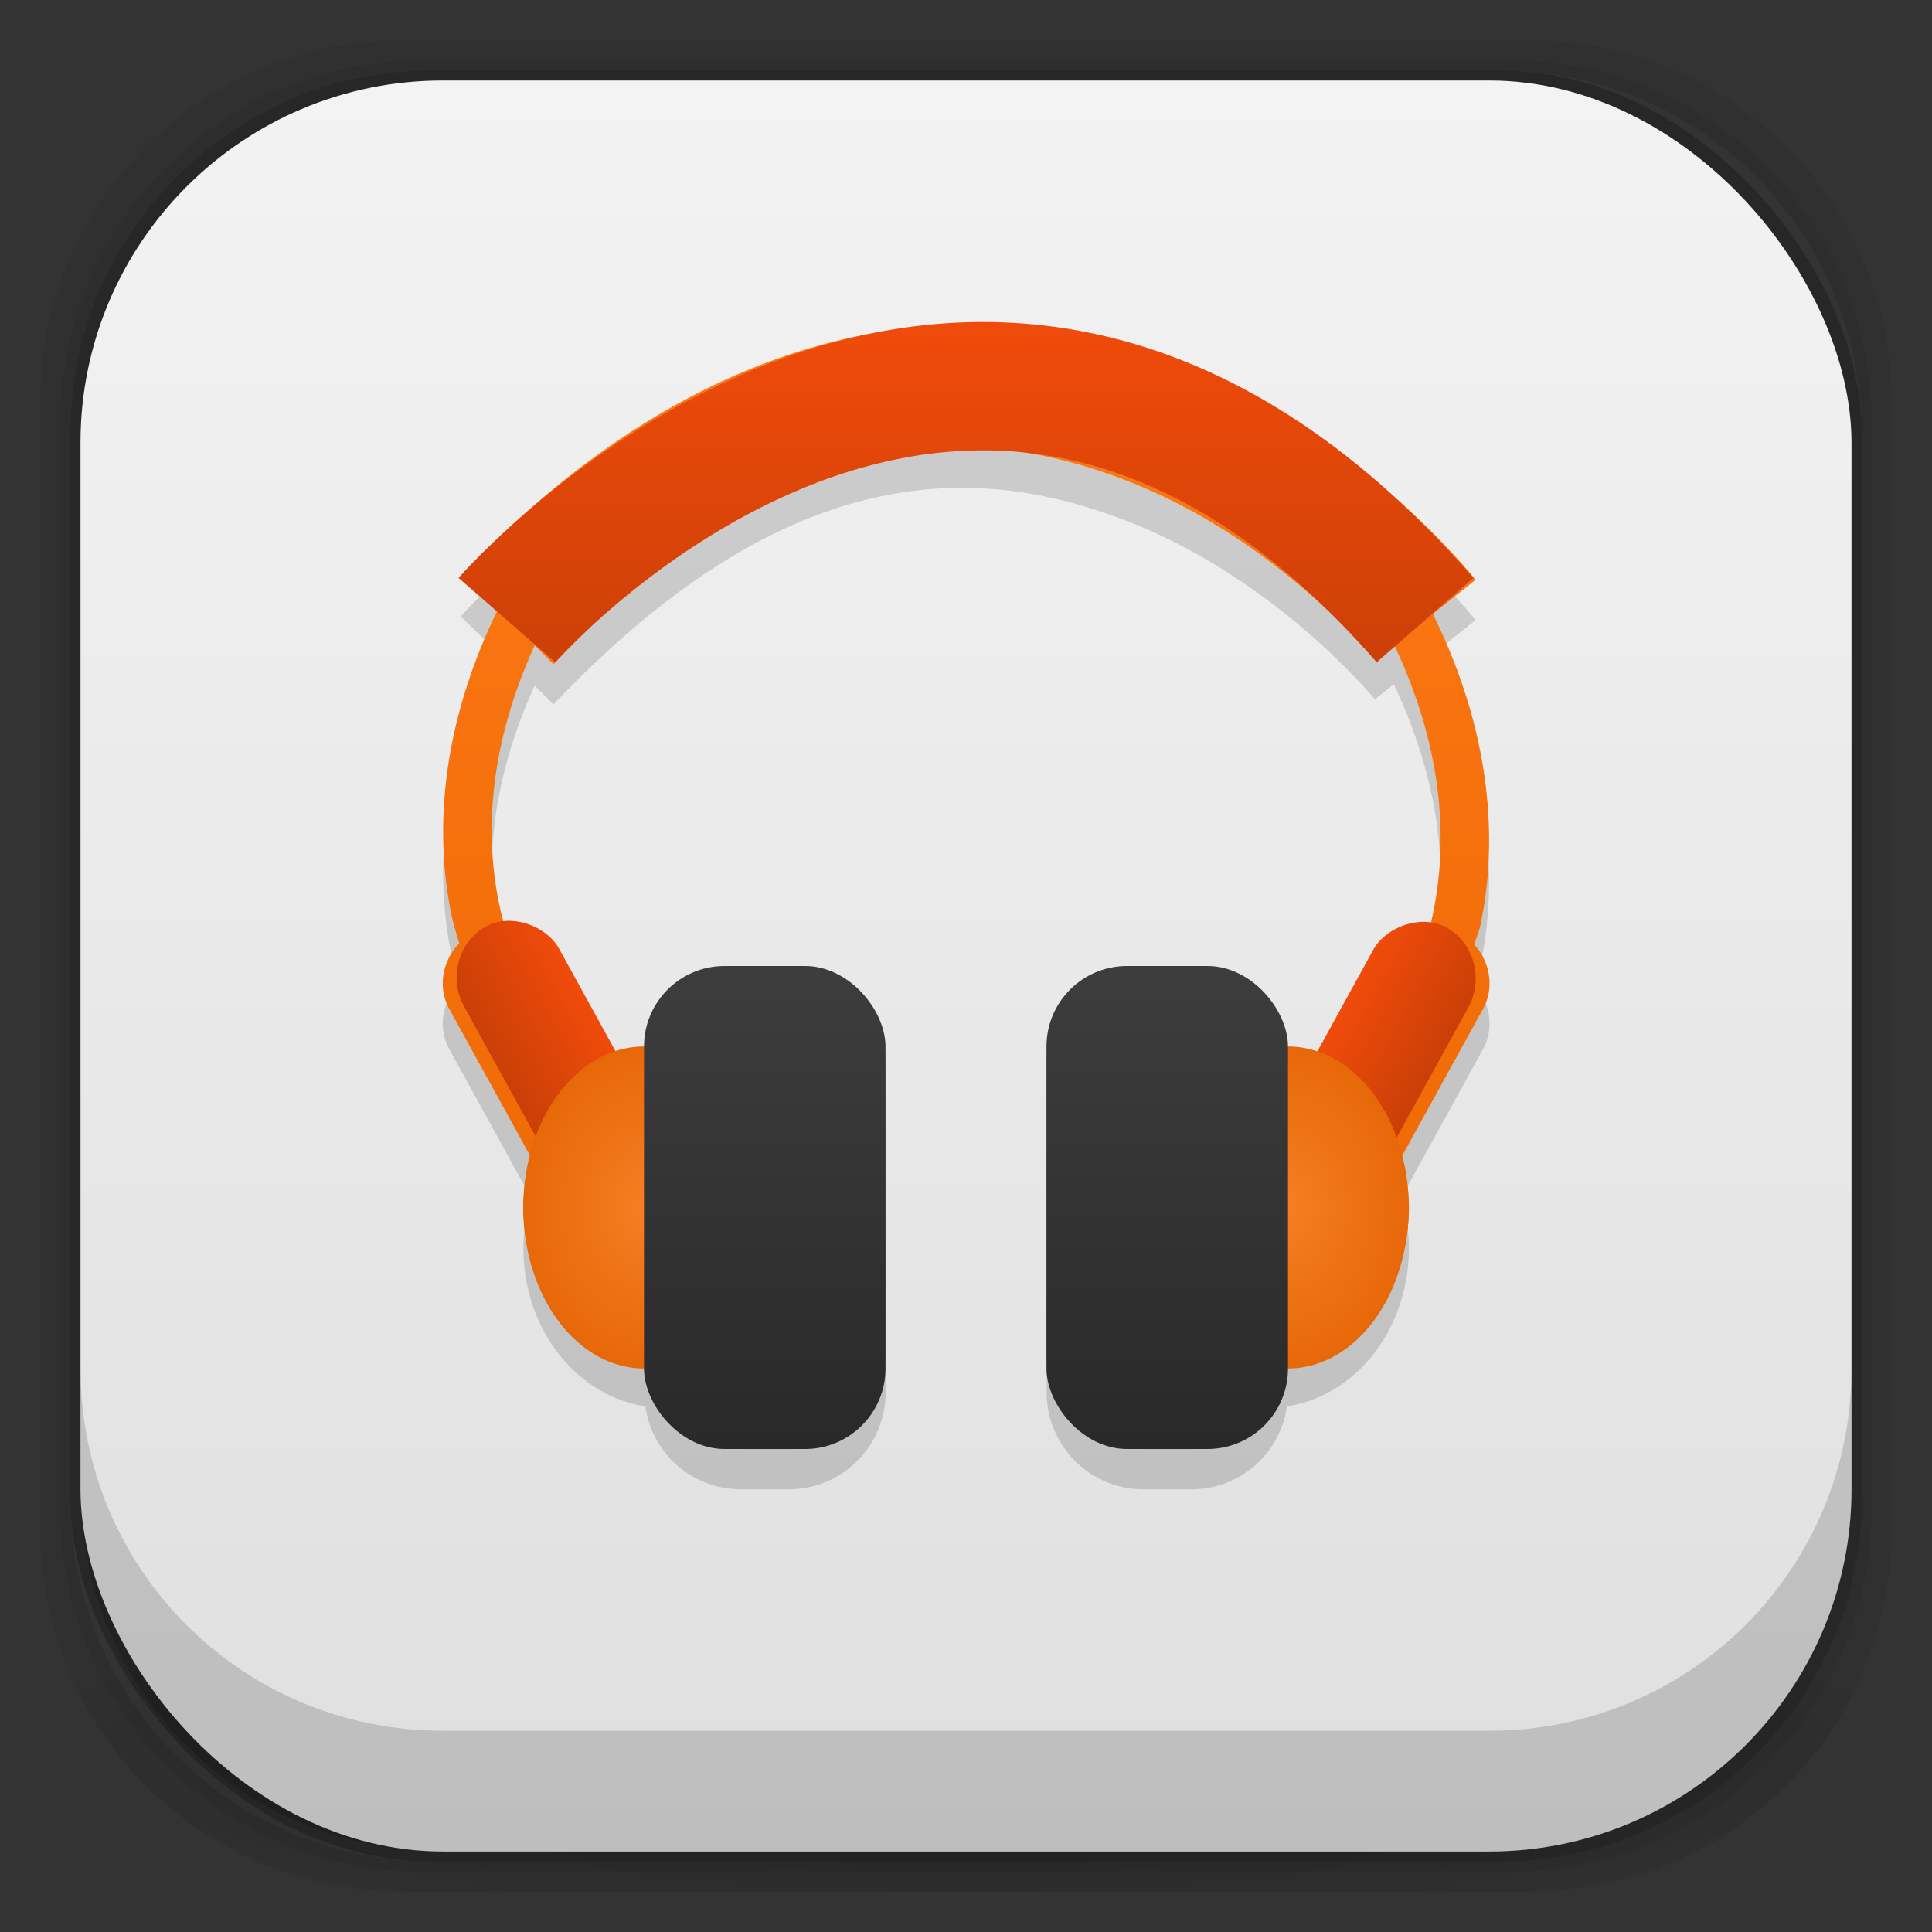 <?xml version="1.0" encoding="UTF-8" standalone="no"?>
<!-- Created with Inkscape (http://www.inkscape.org/) -->

<svg
   xmlns:dc="http://purl.org/dc/elements/1.1/"
   xmlns:cc="http://creativecommons.org/ns#"
   xmlns:rdf="http://www.w3.org/1999/02/22-rdf-syntax-ns#"
   xmlns:svg="http://www.w3.org/2000/svg"
   xmlns="http://www.w3.org/2000/svg"
   xmlns:xlink="http://www.w3.org/1999/xlink"
   xmlns:sodipodi="http://sodipodi.sourceforge.net/DTD/sodipodi-0.dtd"
   xmlns:inkscape="http://www.inkscape.org/namespaces/inkscape"
   width="48"
   height="48"
   id="svg4230"
   version="1.1"
   inkscape:version="0.48.4 r9939"
   sodipodi:docname="google-music.svg">
  <rect width="100%" height="100%" fill="#333333" stroke="none"/>
  <defs
     id="defs4232">
    <linearGradient
       id="linearGradient3890">
      <stop
         style="stop-color:#ca3f08;stop-opacity:1;"
         offset="0"
         id="stop3892" />
      <stop
         style="stop-color:#f04b0a;stop-opacity:1;"
         offset="1"
         id="stop3894" />
    </linearGradient>
    <linearGradient
       id="linearGradient3874">
      <stop
         style="stop-color:#f67e22;stop-opacity:1;"
         offset="0"
         id="stop3876" />
      <stop
         style="stop-color:#e76809;stop-opacity:1;"
         offset="1"
         id="stop3878" />
    </linearGradient>
    <linearGradient
       id="linearGradient3858">
      <stop
         style="stop-color:#292929;stop-opacity:1;"
         offset="0"
         id="stop3860" />
      <stop
         style="stop-color:#3d3d3d;stop-opacity:1;"
         offset="1"
         id="stop3862" />
    </linearGradient>
    <linearGradient
       id="linearGradient4000">
      <stop
         style="stop-color:#eb6601;stop-opacity:1;"
         offset="0"
         id="stop4002" />
      <stop
         style="stop-color:#fe7a16;stop-opacity:1;"
         offset="1"
         id="stop4004" />
    </linearGradient>
    <linearGradient
       id="linearGradient3990">
      <stop
         style="stop-color:#292929;stop-opacity:1;"
         offset="0"
         id="stop3992" />
      <stop
         style="stop-color:#3d3d3d;stop-opacity:1;"
         offset="1"
         id="stop3994" />
    </linearGradient>
    <linearGradient
       id="linearGradient4524">
      <stop
         style="stop-color:#cc5013;stop-opacity:1;"
         offset="0"
         id="stop4526" />
      <stop
         style="stop-color:#e36527;stop-opacity:1;"
         offset="1"
         id="stop4528" />
    </linearGradient>
    <linearGradient
       id="linearGradient4512">
      <stop
         style="stop-color:#dfdfdf;stop-opacity:1;"
         offset="0"
         id="stop4514" />
      <stop
         style="stop-color:#f3f3f3;stop-opacity:1;"
         offset="1"
         id="stop4516" />
    </linearGradient>
    <linearGradient
       id="linearGradient4243">
      <stop
         style="stop-color:#000000;stop-opacity:1;"
         offset="0"
         id="stop4245" />
      <stop
         style="stop-color:#000000;stop-opacity:0;"
         offset="1"
         id="stop4247" />
    </linearGradient>
    <linearGradient
       id="linearGradient4216">
      <stop
         style="stop-color:#a0c4e6;stop-opacity:1;"
         offset="0"
         id="stop4218" />
      <stop
         style="stop-color:#d0e2f1;stop-opacity:1;"
         offset="1"
         id="stop4220" />
    </linearGradient>
    <linearGradient
       id="linearGradient4208">
      <stop
         style="stop-color:#70a3d6;stop-opacity:1;"
         offset="0"
         id="stop4210" />
      <stop
         style="stop-color:#88b6e1;stop-opacity:1;"
         offset="1"
         id="stop4212" />
    </linearGradient>
    <linearGradient
       id="linearGradient4200">
      <stop
         style="stop-color:#427dbe;stop-opacity:1;"
         offset="0"
         id="stop4202" />
      <stop
         style="stop-color:#739bd1;stop-opacity:1;"
         offset="1"
         id="stop4204" />
    </linearGradient>
    <linearGradient
       id="linearGradient4192">
      <stop
         style="stop-color:#4970a4;stop-opacity:1;"
         offset="0"
         id="stop4194" />
      <stop
         style="stop-color:#6090c0;stop-opacity:1;"
         offset="1"
         id="stop4196" />
    </linearGradient>
    <radialGradient
       inkscape:collect="always"
       xlink:href="#linearGradient3688-166-749-5-9-1"
       id="radialGradient4351"
       gradientUnits="userSpaceOnUse"
       gradientTransform="matrix(2.32,0,0,0.4,28.618,28.6)"
       cx="4.993"
       cy="43.5"
       fx="4.993"
       fy="43.5"
       r="2.5" />
    <linearGradient
       id="linearGradient3688-166-749-5-9-1">
      <stop
         id="stop2883-0-2-9"
         style="stop-color:#181818;stop-opacity:1"
         offset="0" />
      <stop
         id="stop2885-5-3-8"
         style="stop-color:#181818;stop-opacity:0"
         offset="1" />
    </linearGradient>
    <linearGradient
       id="linearGradient3688-464-309-8-9-4">
      <stop
         id="stop2889-9-9-1"
         style="stop-color:#181818;stop-opacity:1"
         offset="0" />
      <stop
         id="stop2891-4-2-9"
         style="stop-color:#181818;stop-opacity:0"
         offset="1" />
    </linearGradient>
    <linearGradient
       id="linearGradient3702-501-757-0-4-0">
      <stop
         id="stop2895-0-2-1"
         style="stop-color:#181818;stop-opacity:0"
         offset="0" />
      <stop
         id="stop2897-2-8-2"
         style="stop-color:#181818;stop-opacity:1"
         offset="0.5" />
      <stop
         id="stop2899-6-1-6"
         style="stop-color:#181818;stop-opacity:0"
         offset="1" />
    </linearGradient>
    <linearGradient
       id="linearGradient3811-3">
      <stop
         style="stop-color:#000000;stop-opacity:1;"
         offset="0"
         id="stop3813-0" />
      <stop
         style="stop-color:#000000;stop-opacity:0;"
         offset="1"
         id="stop3815-0" />
    </linearGradient>
    <clipPath
       id="clipPath-887332295">
      <g
         id="g3945"
         transform="translate(0,-1004.362)">
        <rect
           id="rect3947"
           fill="#1890d0"
           width="46"
           height="46"
           x="1"
           y="1005.36"
           rx="4" />
      </g>
    </clipPath>
    <clipPath
       id="clipPath-867792831">
      <g
         id="g3940"
         transform="translate(0,-1004.362)">
        <rect
           id="rect3942"
           fill="#1890d0"
           width="46"
           height="46"
           x="1"
           y="1005.36"
           rx="4" />
      </g>
    </clipPath>
    <linearGradient
       gradientTransform="translate(-47.998,0.002)"
       gradientUnits="userSpaceOnUse"
       x2="47"
       x1="1"
       id="linearGradient3764">
      <stop
         id="stop3935"
         stop-opacity="1"
         stop-color="#e4e4e4" />
      <stop
         id="stop3937"
         stop-opacity="1"
         stop-color="#eee"
         offset="1" />
    </linearGradient>
    <radialGradient
       inkscape:collect="always"
       xlink:href="#linearGradient4243"
       id="radialGradient4274"
       gradientUnits="userSpaceOnUse"
       gradientTransform="matrix(1.043,0,0,0.196,-1.043,35.185)"
       cx="24"
       cy="42.5"
       fx="24"
       fy="42.5"
       r="23" />
    <linearGradient
       inkscape:collect="always"
       xlink:href="#linearGradient4512"
       id="linearGradient4530"
       x1="24"
       y1="46"
       x2="24"
       y2="2"
       gradientUnits="userSpaceOnUse" />
    <linearGradient
       inkscape:collect="always"
       xlink:href="#linearGradient4512"
       id="linearGradient4554"
       gradientUnits="userSpaceOnUse"
       x1="12.5"
       y1="28"
       x2="12.5"
       y2="17" />
    <linearGradient
       inkscape:collect="always"
       xlink:href="#linearGradient4000"
       id="linearGradient4006"
       x1="24"
       y1="1040.362"
       x2="24"
       y2="1012.362"
       gradientUnits="userSpaceOnUse" />
    <linearGradient
       inkscape:collect="always"
       xlink:href="#linearGradient3858"
       id="linearGradient3864"
       x1="19"
       y1="36"
       x2="19"
       y2="24"
       gradientUnits="userSpaceOnUse" />
    <linearGradient
       inkscape:collect="always"
       xlink:href="#linearGradient3858"
       id="linearGradient3872"
       x1="29"
       y1="1040.362"
       x2="29"
       y2="1028.362"
       gradientUnits="userSpaceOnUse" />
    <radialGradient
       inkscape:collect="always"
       xlink:href="#linearGradient3874"
       id="radialGradient3880"
       cx="16"
       cy="30"
       fx="16"
       fy="30"
       r="3"
       gradientTransform="matrix(1,0,0,1.333,0,-10)"
       gradientUnits="userSpaceOnUse" />
    <radialGradient
       inkscape:collect="always"
       xlink:href="#linearGradient3874"
       id="radialGradient3888"
       cx="16"
       cy="30"
       fx="16"
       fy="30"
       r="3"
       gradientTransform="matrix(1,0,0,1.333,0,-10)"
       gradientUnits="userSpaceOnUse" />
    <linearGradient
       inkscape:collect="always"
       xlink:href="#linearGradient3890"
       id="linearGradient3896"
       x1="-528.578"
       y1="864.295"
       x2="-525.817"
       y2="864.295"
       gradientUnits="userSpaceOnUse" />
    <linearGradient
       inkscape:collect="always"
       xlink:href="#linearGradient3890"
       id="linearGradient3904"
       x1="-486.473"
       y1="889.211"
       x2="-483.712"
       y2="889.211"
       gradientUnits="userSpaceOnUse" />
    <linearGradient
       inkscape:collect="always"
       xlink:href="#linearGradient3890"
       id="linearGradient3912"
       x1="24"
       y1="1021.362"
       x2="24"
       y2="1012.362"
       gradientUnits="userSpaceOnUse" />
  </defs>
  <sodipodi:namedview
     id="base"
     pagecolor="#ffffff"
     bordercolor="#666666"
     borderopacity="1.0"
     inkscape:pageopacity="0.0"
     inkscape:pageshadow="2"
     inkscape:zoom="16.979167"
     inkscape:cx="33.423312"
     inkscape:cy="24"
     inkscape:document-units="px"
     inkscape:current-layer="layer1"
     showgrid="true"
     inkscape:showpageshadow="false"
     borderlayer="true"
     inkscape:window-width="1920"
     inkscape:window-height="1014"
     inkscape:window-x="0"
     inkscape:window-y="27"
     inkscape:window-maximized="1"
     showguides="false"
     inkscape:guide-bbox="true">
    <inkscape:grid
       type="xygrid"
       id="grid4162" />
    <sodipodi:guide
       position="1,47"
       orientation="46,0"
       id="guide4163" />
    <sodipodi:guide
       position="1,1"
       orientation="0,46"
       id="guide4165" />
    <sodipodi:guide
       position="47,1"
       orientation="-46,0"
       id="guide4167" />
    <sodipodi:guide
       position="47,47"
       orientation="0,-46"
       id="guide4169" />
    <sodipodi:guide
       position="2,46"
       orientation="44,0"
       id="guide4173" />
    <sodipodi:guide
       position="2,2"
       orientation="0,44"
       id="guide4175" />
    <sodipodi:guide
       position="46,2"
       orientation="-44,0"
       id="guide4177" />
    <sodipodi:guide
       position="46,46"
       orientation="0,-44"
       id="guide4179" />
    <sodipodi:guide
       position="3,45"
       orientation="42,0"
       id="guide4183" />
    <sodipodi:guide
       position="45,3"
       orientation="-42,0"
       id="guide4187" />
    <sodipodi:guide
       position="45,45"
       orientation="0,-42"
       id="guide4189" />
    <sodipodi:guide
       position="3,45"
       orientation="42,0"
       id="guide4193" />
    <sodipodi:guide
       position="3,3"
       orientation="0,42"
       id="guide4195" />
    <sodipodi:guide
       position="45,3"
       orientation="-42,0"
       id="guide4197" />
    <sodipodi:guide
       position="45,45"
       orientation="0,-42"
       id="guide4199" />
    <sodipodi:guide
       position="3,10"
       orientation="7,0"
       id="guide4203" />
    <sodipodi:guide
       position="3,3"
       orientation="0,42"
       id="guide4205" />
    <sodipodi:guide
       position="45,3"
       orientation="-7,0"
       id="guide4207" />
    <sodipodi:guide
       position="45,10"
       orientation="0,-42"
       id="guide4209" />
  </sodipodi:namedview>
  <g
     inkscape:groupmode="layer"
     id="layer3"
     inkscape:label="Fake blur shadow"
     style="display:inline"
     sodipodi:insensitive="true">
    <path
       style="opacity:0.06;fill:#000000;fill-opacity:1;stroke:none"
       d="M 10,1 C 5.014,1 1,5.014 1,10 l 0,28 c 0,4.986 4.014,9 9,9 l 28,0 c 4.986,0 9,-4.014 9,-9 L 47,10 C 47,5.014 42.986,1 38,1 L 10,1 z m 0.5,0.5 27,0 c 4.986,0 9,4.014 9,9 l 0,27 c 0,4.986 -4.014,9 -9,9 l -27,0 c -4.986,0 -9,-4.014 -9,-9 l 0,-27 c 0,-4.986 4.014,-9 9,-9 z"
       id="rect3829"
       inkscape:connector-curvature="0" />
    <path
       style="opacity:0.12;fill:#000000;fill-opacity:1;stroke:none"
       d="m 10.5,1.5 c -4.986,0 -9,4.014 -9,9 l 0,27 c 0,4.986 4.014,9 9,9 l 27,0 c 4.986,0 9,-4.014 9,-9 l 0,-27 c 0,-4.986 -4.014,-9 -9,-9 l -27,0 z m 0.25,0.25 26.5,0 c 4.986,0 9,4.014 9,9 l 0,26.5 c 0,4.986 -4.014,9 -9,9 l -26.5,0 c -4.986,0 -9,-4.014 -9,-9 l 0,-26.5 c 0,-4.986 4.014,-9 9,-9 z"
       id="rect3827"
       inkscape:connector-curvature="0" />
    <rect
       style="opacity:0.24;fill:#000000;fill-opacity:1;stroke:none"
       id="rect3038-4"
       width="44.5"
       height="44.5"
       x="1.75"
       y="1.75"
       ry="9"
       rx="9" />
  </g>
  <g
     inkscape:groupmode="layer"
     id="layer6"
     inkscape:label="Blob"
     style="display:inline"
     sodipodi:insensitive="true">
    <path
       style="opacity:0.3;fill:url(#radialGradient4274);fill-opacity:1;stroke:none"
       d="M 1.031,39 C 1.519,43.519 5.347,47 10,47 l 28,0 c 4.653,0 8.481,-3.481 8.969,-8 l -45.938,0 z"
       id="rect4241"
       inkscape:connector-curvature="0" />
  </g>
  <g
     inkscape:groupmode="layer"
     id="layer2"
     inkscape:label="Baseplate"
     style="display:inline">
    <rect
       style="fill:url(#linearGradient4530);fill-opacity:1.0;stroke:none"
       id="rect3038"
       width="44"
       height="44"
       x="2"
       y="2"
       ry="9"
       rx="9" />
  </g>
  <g
     inkscape:label="Symbol"
     inkscape:groupmode="layer"
     id="layer1"
     transform="translate(0,-1004.362)"
     style="display:inline">
    <path
       id="path3998"
       d="m 23.847,1013.425 c -3.781,0.087 -8.116,1.72 -12.406,6.25 l 0.906,0.875 c -1.493,3.09 -1.512,5.713 -1.125,7.562 0.052,0.25 0.123,0.465 0.188,0.688 -0.416,0.422 -0.544,1.089 -0.25,1.625 l 2.031,3.688 c -0.113,0.394 -0.188,0.813 -0.188,1.25 0,2.029 1.318,3.678 3.031,3.938 0.162,1.17 1.159,2.062 2.375,2.062 l 1.188,0 c 1.33,0 2.406,-1.077 2.406,-2.406 l 0,-7.188 c 0,-1.33 -1.077,-2.406 -2.406,-2.406 l -1.188,0 c -1.216,0 -2.213,0.893 -2.375,2.062 -0.366,0.055 -0.71,0.169 -1.031,0.344 l -1.531,-2.75 c -0.207,-0.378 -0.548,-0.615 -0.938,-0.656 -0.045,-0.167 -0.086,-0.313 -0.125,-0.5 -0.328,-1.566 -0.354,-3.76 0.875,-6.469 l 0.469,0.469 c 5.868,-6.196 10.619,-5.987 14.312,-4.531 3.693,1.455 6.094,4.406 6.094,4.406 l 0.469,-0.375 c 1.332,2.811 1.306,5.111 0.969,6.719 -0.022,0.104 -0.039,0.183 -0.062,0.281 -0.413,0.024 -0.782,0.259 -1,0.656 l -1.531,2.75 c -0.321,-0.174 -0.665,-0.288 -1.031,-0.344 -0.162,-1.17 -1.159,-2.062 -2.375,-2.062 l -1.188,0 c -1.33,0 -2.406,1.077 -2.406,2.406 l 0,7.188 c 0,1.33 1.077,2.406 2.406,2.406 l 1.188,0 c 1.216,0 2.213,-0.893 2.375,-2.062 1.713,-0.26 3.031,-1.909 3.031,-3.938 0,-0.437 -0.074,-0.856 -0.188,-1.25 l 2.031,-3.688 c 0.287,-0.523 0.173,-1.17 -0.219,-1.594 0.046,-0.172 0.117,-0.312 0.156,-0.5 0.39,-1.862 0.368,-4.538 -1.156,-7.656 a 0.6,0.6 0 0 0 -0.031,-0.062 l 1.062,-0.844 c 0,0 -2.79,-3.587 -7.406,-5.406 -1.154,-0.455 -2.438,-0.778 -3.812,-0.906 -0.515,-0.048 -1.054,-0.044 -1.594,-0.031 z"
       style="opacity:0.15;fill:#000000;fill-opacity:1;stroke:none"
       inkscape:connector-curvature="0" />
    <path
       style="fill:url(#linearGradient4006);fill-opacity:1;stroke:none"
       d="m 23.847,1012.425 c -3.781,0.087 -8.116,1.72 -12.406,6.25 l 0.906,0.875 c -1.493,3.09 -1.512,5.713 -1.125,7.562 0.052,0.25 0.123,0.465 0.188,0.688 -0.416,0.422 -0.544,1.089 -0.25,1.625 l 2.031,3.688 c -0.113,0.394 -0.188,0.813 -0.188,1.25 0,2.029 1.318,3.678 3.031,3.938 0.162,1.17 1.159,2.062 2.375,2.062 l 1.188,0 c 1.33,0 2.406,-1.077 2.406,-2.406 l 0,-7.188 c 0,-1.33 -1.077,-2.406 -2.406,-2.406 l -1.188,0 c -1.216,0 -2.213,0.893 -2.375,2.062 -0.366,0.055 -0.71,0.169 -1.031,0.344 l -1.531,-2.75 c -0.207,-0.378 -0.548,-0.615 -0.938,-0.656 -0.045,-0.167 -0.086,-0.313 -0.125,-0.5 -0.328,-1.566 -0.354,-3.76 0.875,-6.469 l 0.469,0.469 c 5.868,-6.196 10.619,-5.987 14.312,-4.531 3.693,1.455 6.094,4.406 6.094,4.406 l 0.469,-0.375 c 1.332,2.811 1.306,5.111 0.969,6.719 -0.022,0.104 -0.039,0.183 -0.062,0.281 -0.413,0.024 -0.782,0.259 -1,0.656 l -1.531,2.75 c -0.321,-0.174 -0.665,-0.288 -1.031,-0.344 -0.162,-1.17 -1.159,-2.062 -2.375,-2.062 l -1.188,0 c -1.33,0 -2.406,1.077 -2.406,2.406 l 0,7.188 c 0,1.33 1.077,2.406 2.406,2.406 l 1.188,0 c 1.216,0 2.213,-0.893 2.375,-2.062 1.713,-0.26 3.031,-1.909 3.031,-3.938 0,-0.437 -0.074,-0.856 -0.188,-1.25 l 2.031,-3.688 c 0.287,-0.523 0.173,-1.17 -0.219,-1.594 0.046,-0.172 0.117,-0.312 0.156,-0.5 0.39,-1.862 0.368,-4.538 -1.156,-7.656 a 0.6,0.6 0 0 0 -0.031,-0.062 l 1.062,-0.844 c 0,0 -2.79,-3.587 -7.406,-5.406 -1.154,-0.455 -2.438,-0.778 -3.812,-0.906 -0.515,-0.048 -1.054,-0.044 -1.594,-0.031 z"
       id="rect3878" />
    <path
       style="fill:none;stroke:url(#linearGradient3912);stroke-width:3.189;stroke-linecap:butt;stroke-linejoin:miter;stroke-miterlimit:4;stroke-opacity:1;stroke-dasharray:none"
       d="m 12.594,1019.768 c 0,0 11.406,-13.075 22.811,0"
       id="path3076"
       inkscape:connector-curvature="0"
       sodipodi:nodetypes="cc" />
    <rect
       transform="matrix(-0.855,-0.519,-0.482,0.876,0,0)"
       ry="1.415"
       rx="1.381"
       y="860.521"
       x="-528.578"
       height="7.547"
       width="2.761"
       id="rect3852"
       style="fill:url(#linearGradient3896);fill-opacity:1;fill-rule:evenodd;stroke:none" />
    <path
       transform="translate(16,1004.362)"
       d="m 19,30 a 3,4 0 1 1 -6,0 3,4 0 1 1 6,0 z"
       sodipodi:ry="4"
       sodipodi:rx="3"
       sodipodi:cy="30"
       sodipodi:cx="16"
       id="path3856"
       style="fill:url(#radialGradient3880);fill-opacity:1;fill-rule:evenodd;stroke:none"
       sodipodi:type="arc" />
    <rect
       ry="2"
       rx="2"
       y="1028.362"
       x="26"
       height="12"
       width="6"
       id="rect3848"
       style="fill:url(#linearGradient3872);fill-opacity:1;fill-rule:evenodd;stroke:none" />
    <rect
       style="fill:url(#linearGradient3904);fill-opacity:1.0;fill-rule:evenodd;stroke:none"
       id="rect3850"
       width="2.761"
       height="7.547"
       x="-486.473"
       y="885.437"
       rx="1.381"
       ry="1.415"
       transform="matrix(0.855,-0.519,0.482,0.876,0,0)" />
    <path
       sodipodi:type="arc"
       style="fill:url(#radialGradient3888);fill-opacity:1.0;fill-rule:evenodd;stroke:none"
       id="path3854"
       sodipodi:cx="16"
       sodipodi:cy="30"
       sodipodi:rx="3"
       sodipodi:ry="4"
       d="m 19,30 a 3,4 0 1 1 -6,0 3,4 0 1 1 6,0 z"
       transform="translate(0,1004.362)" />
    <rect
       style="fill:url(#linearGradient3864);fill-opacity:1;fill-rule:evenodd;stroke:none"
       id="rect3846"
       width="6"
       height="12"
       x="16"
       y="24"
       rx="2"
       ry="2"
       transform="translate(0,1004.362)" />
  </g>
  <g
     inkscape:groupmode="layer"
     id="layer4"
     inkscape:label="Inset"
     sodipodi:insensitive="true"
     style="display:inline">
    <path
       style="opacity:0.15;fill:#000000;fill-opacity:1;stroke:none"
       d="m 2,34 0,3 c 0,4.986 4.014,9 9,9 l 26,0 c 4.986,0 9,-4.014 9,-9 l 0,-3 c 0,4.986 -4.014,9 -9,9 L 11,43 C 6.014,43 2,38.986 2,34 z"
       id="rect3038-42"
       inkscape:connector-curvature="0" />
  </g>
  <g
     inkscape:groupmode="layer"
     id="layer7"
     inkscape:label="Baseshape"
     sodipodi:insensitive="true"
     style="display:none">
    <rect
       rx="9"
       ry="9"
       y="2"
       x="2"
       height="44"
       width="44"
       id="rect4169"
       style="fill:#abe1ad;fill-opacity:1;stroke:none;display:inline" />
  </g>
</svg>
